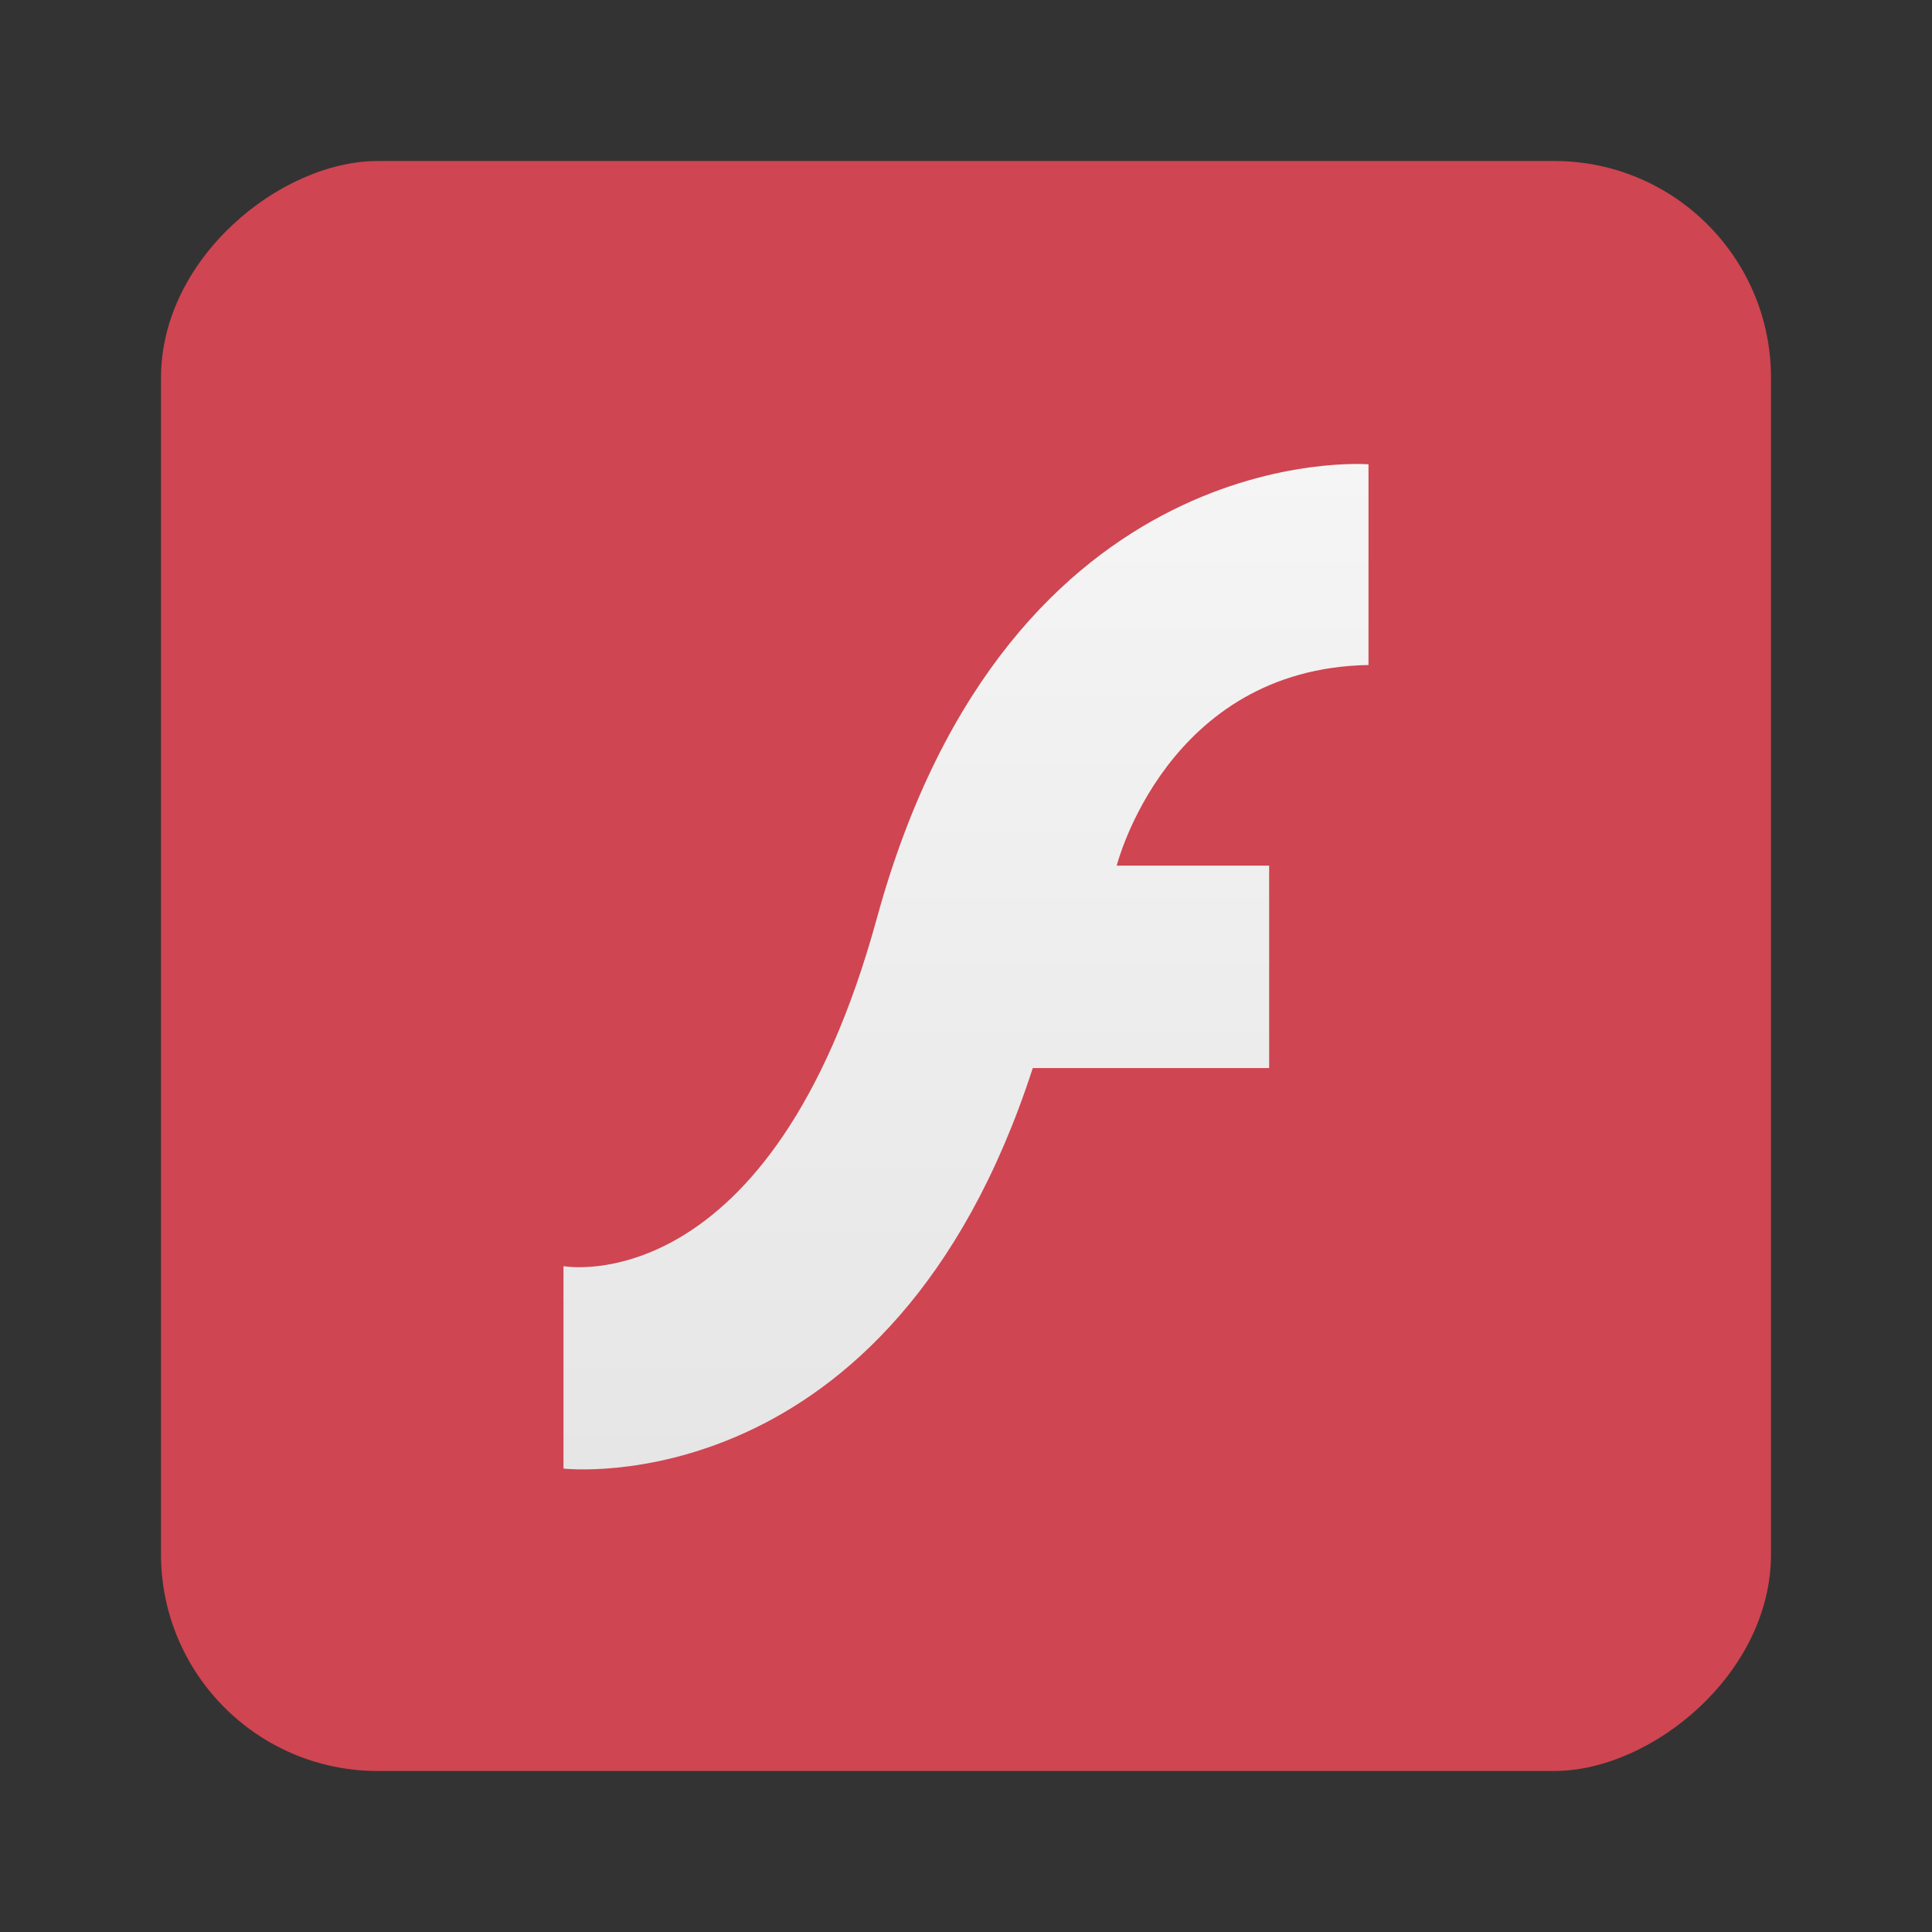 <svg height="96" width="96" xmlns="http://www.w3.org/2000/svg" xmlns:sodipodi="http://sodipodi.sourceforge.net/DTD/sodipodi-0.dtd" xmlns:inkscape="http://www.inkscape.org/namespaces/inkscape">
 <rect width="100%" height="100%" fill="#333333" stroke="none"/>
 <defs>
  <linearGradient x2="0" y1="79.02" y2="12.798" gradientUnits="userSpaceOnUse" id="linearGradient3016" inkscape:collect="always" gradientTransform="matrix(0.729 0 0 0.756 10.302 13.246)">
   <stop stop-color="#e6e6e6"/>
   <stop stop-color="#f5f5f5" offset="1"/>
  </linearGradient>
 </defs>
 <rect x="8" rx="10.769" y="-88" fill="#CF4551" fill-opacity="1" stroke="none" height="80" width="80" transform="matrix(0 1 -1 0 0 0)"/>
 <path d="m 68,22.986 v 10.058 c -10.043,0.176 -12.511,9.97 -12.511,9.97 h 7.574 v 10.058 h -11.745 c -7.064,21.8 -23.319,19.9 -23.319,19.9 v -10.058 c 0,0 10.315,1.913 15.574,-17.293 6.58,-23.99 24.426,-22.55 24.426,-22.55 z" fill="url(#linearGradient3016)" inkscape:connector-curvature="0"/>
</svg>
